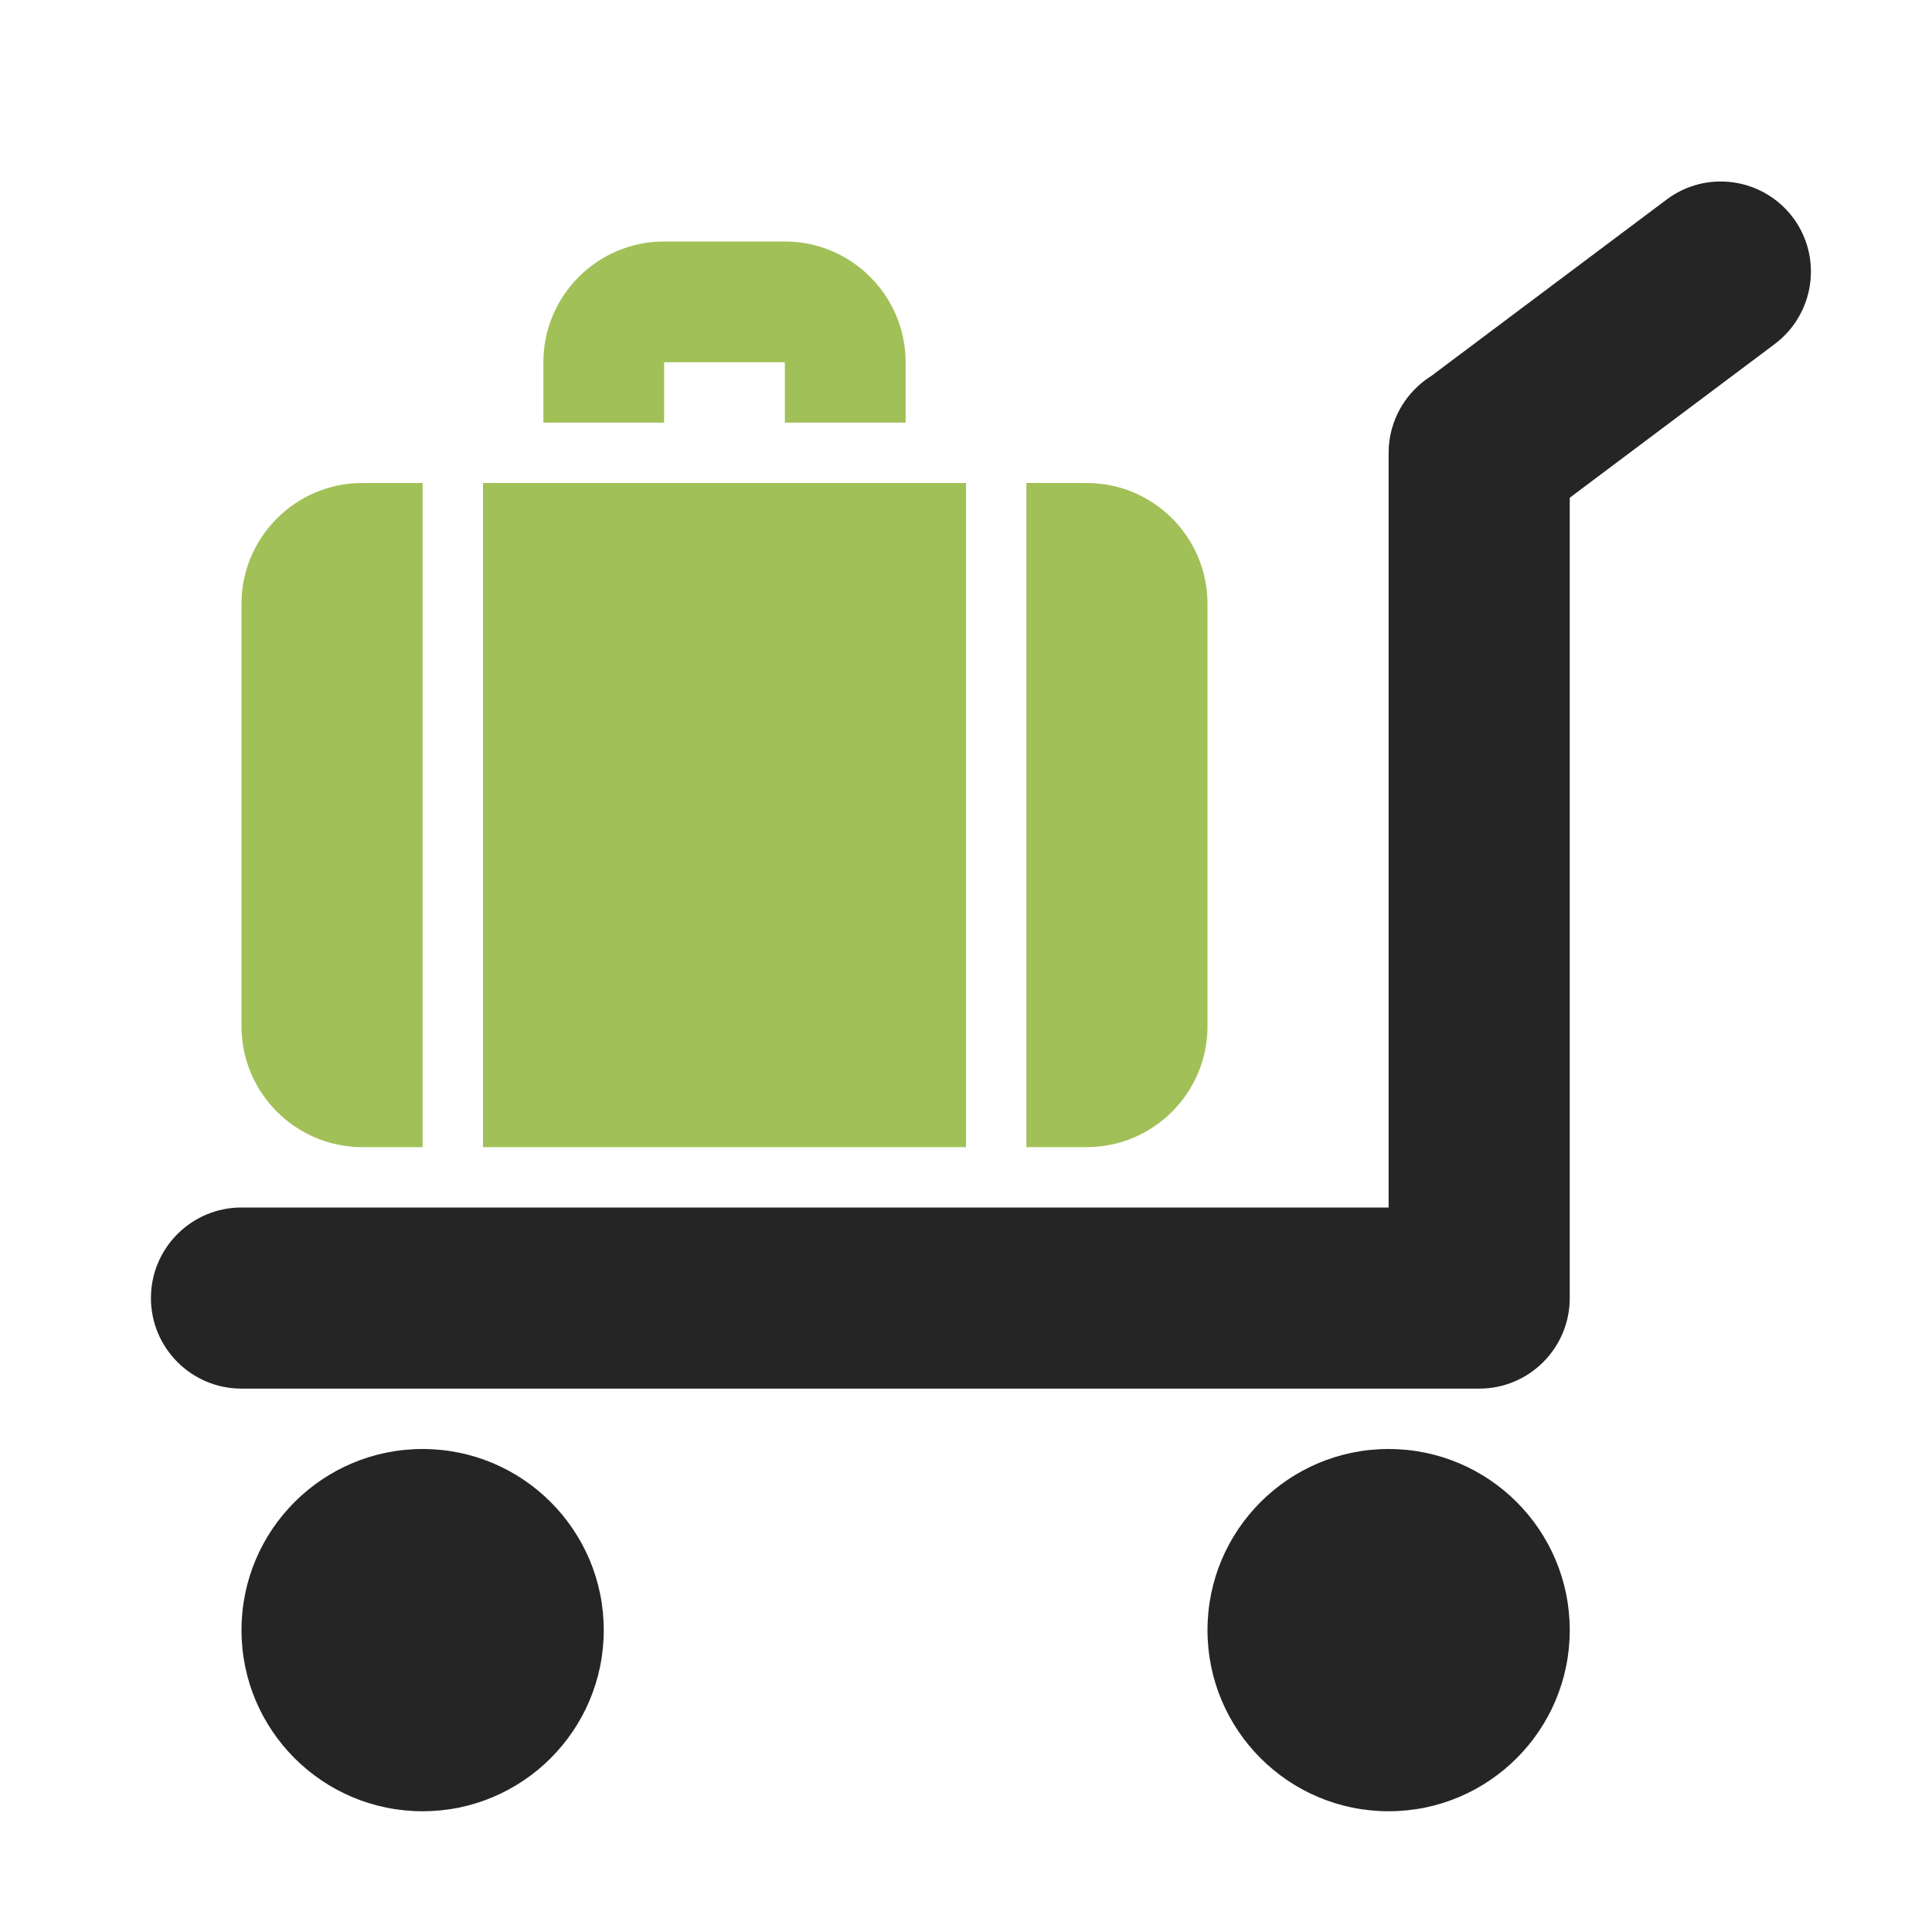 <?xml version="1.0" encoding="UTF-8"?>
<!DOCTYPE svg PUBLIC "-//W3C//DTD SVG 1.1//EN" "http://www.w3.org/Graphics/SVG/1.1/DTD/svg11.dtd">
<svg xmlns="http://www.w3.org/2000/svg" xml:space="preserve" width="1024px" height="1024px" shape-rendering="geometricPrecision" text-rendering="geometricPrecision" image-rendering="optimizeQuality" fill-rule="nonzero" clip-rule="evenodd" viewBox="0 0 10240 10240" xmlns:xlink="http://www.w3.org/1999/xlink">
	<title>platform_truck_suitcase icon</title>
	<desc>platform_truck_suitcase icon from the IconExperience.com O-Collection. Copyright by INCORS GmbH (www.incors.com).</desc>
	<path id="curve3" fill="#252525" d="M7360 7680c530,0 960,430 960,960 0,530 -430,960 -960,960 -530,0 -960,-430 -960,-960 0,-530 430,-960 960,-960zm-5120 0c530,0 960,430 960,960 0,530 -430,960 -960,960 -530,0 -960,-430 -960,-960 0,-530 430,-960 960,-960z"/>
	<path id="curve2" fill="#252525" d="M1280 7360c-265,0 -480,-215 -480,-480 0,-265 215,-480 480,-480l6080 0 0 -4000c0,-172 91,-323 227,-408l1246 -934c211,-159 511,-116 670,95 158,211 115,511 -96,670l-1087 815 0 4242c0,265 -215,480 -480,480l-6560 0z"/>
	<path id="curve1" fill="#A1C057" d="M1920 2560l320 0 0 3520 -320 0c-352,0 -640,-287 -640,-640l0 -2240c0,-353 288,-640 640,-640zm640 0l2560 0 0 3520 -2560 0 0 -3520zm2880 0l320 0c353,0 640,287 640,640l0 2240c0,352 -287,640 -640,640l-320 0 0 -3520z"/>
	<path id="curve0" fill="#A1C057" d="M3520 1280l640 0c353,0 640,288 640,640l0 320 -640 0 0 -320 -640 0 0 320 -640 0 0 -320c0,-353 287,-640 640,-640z"/>
</svg>
